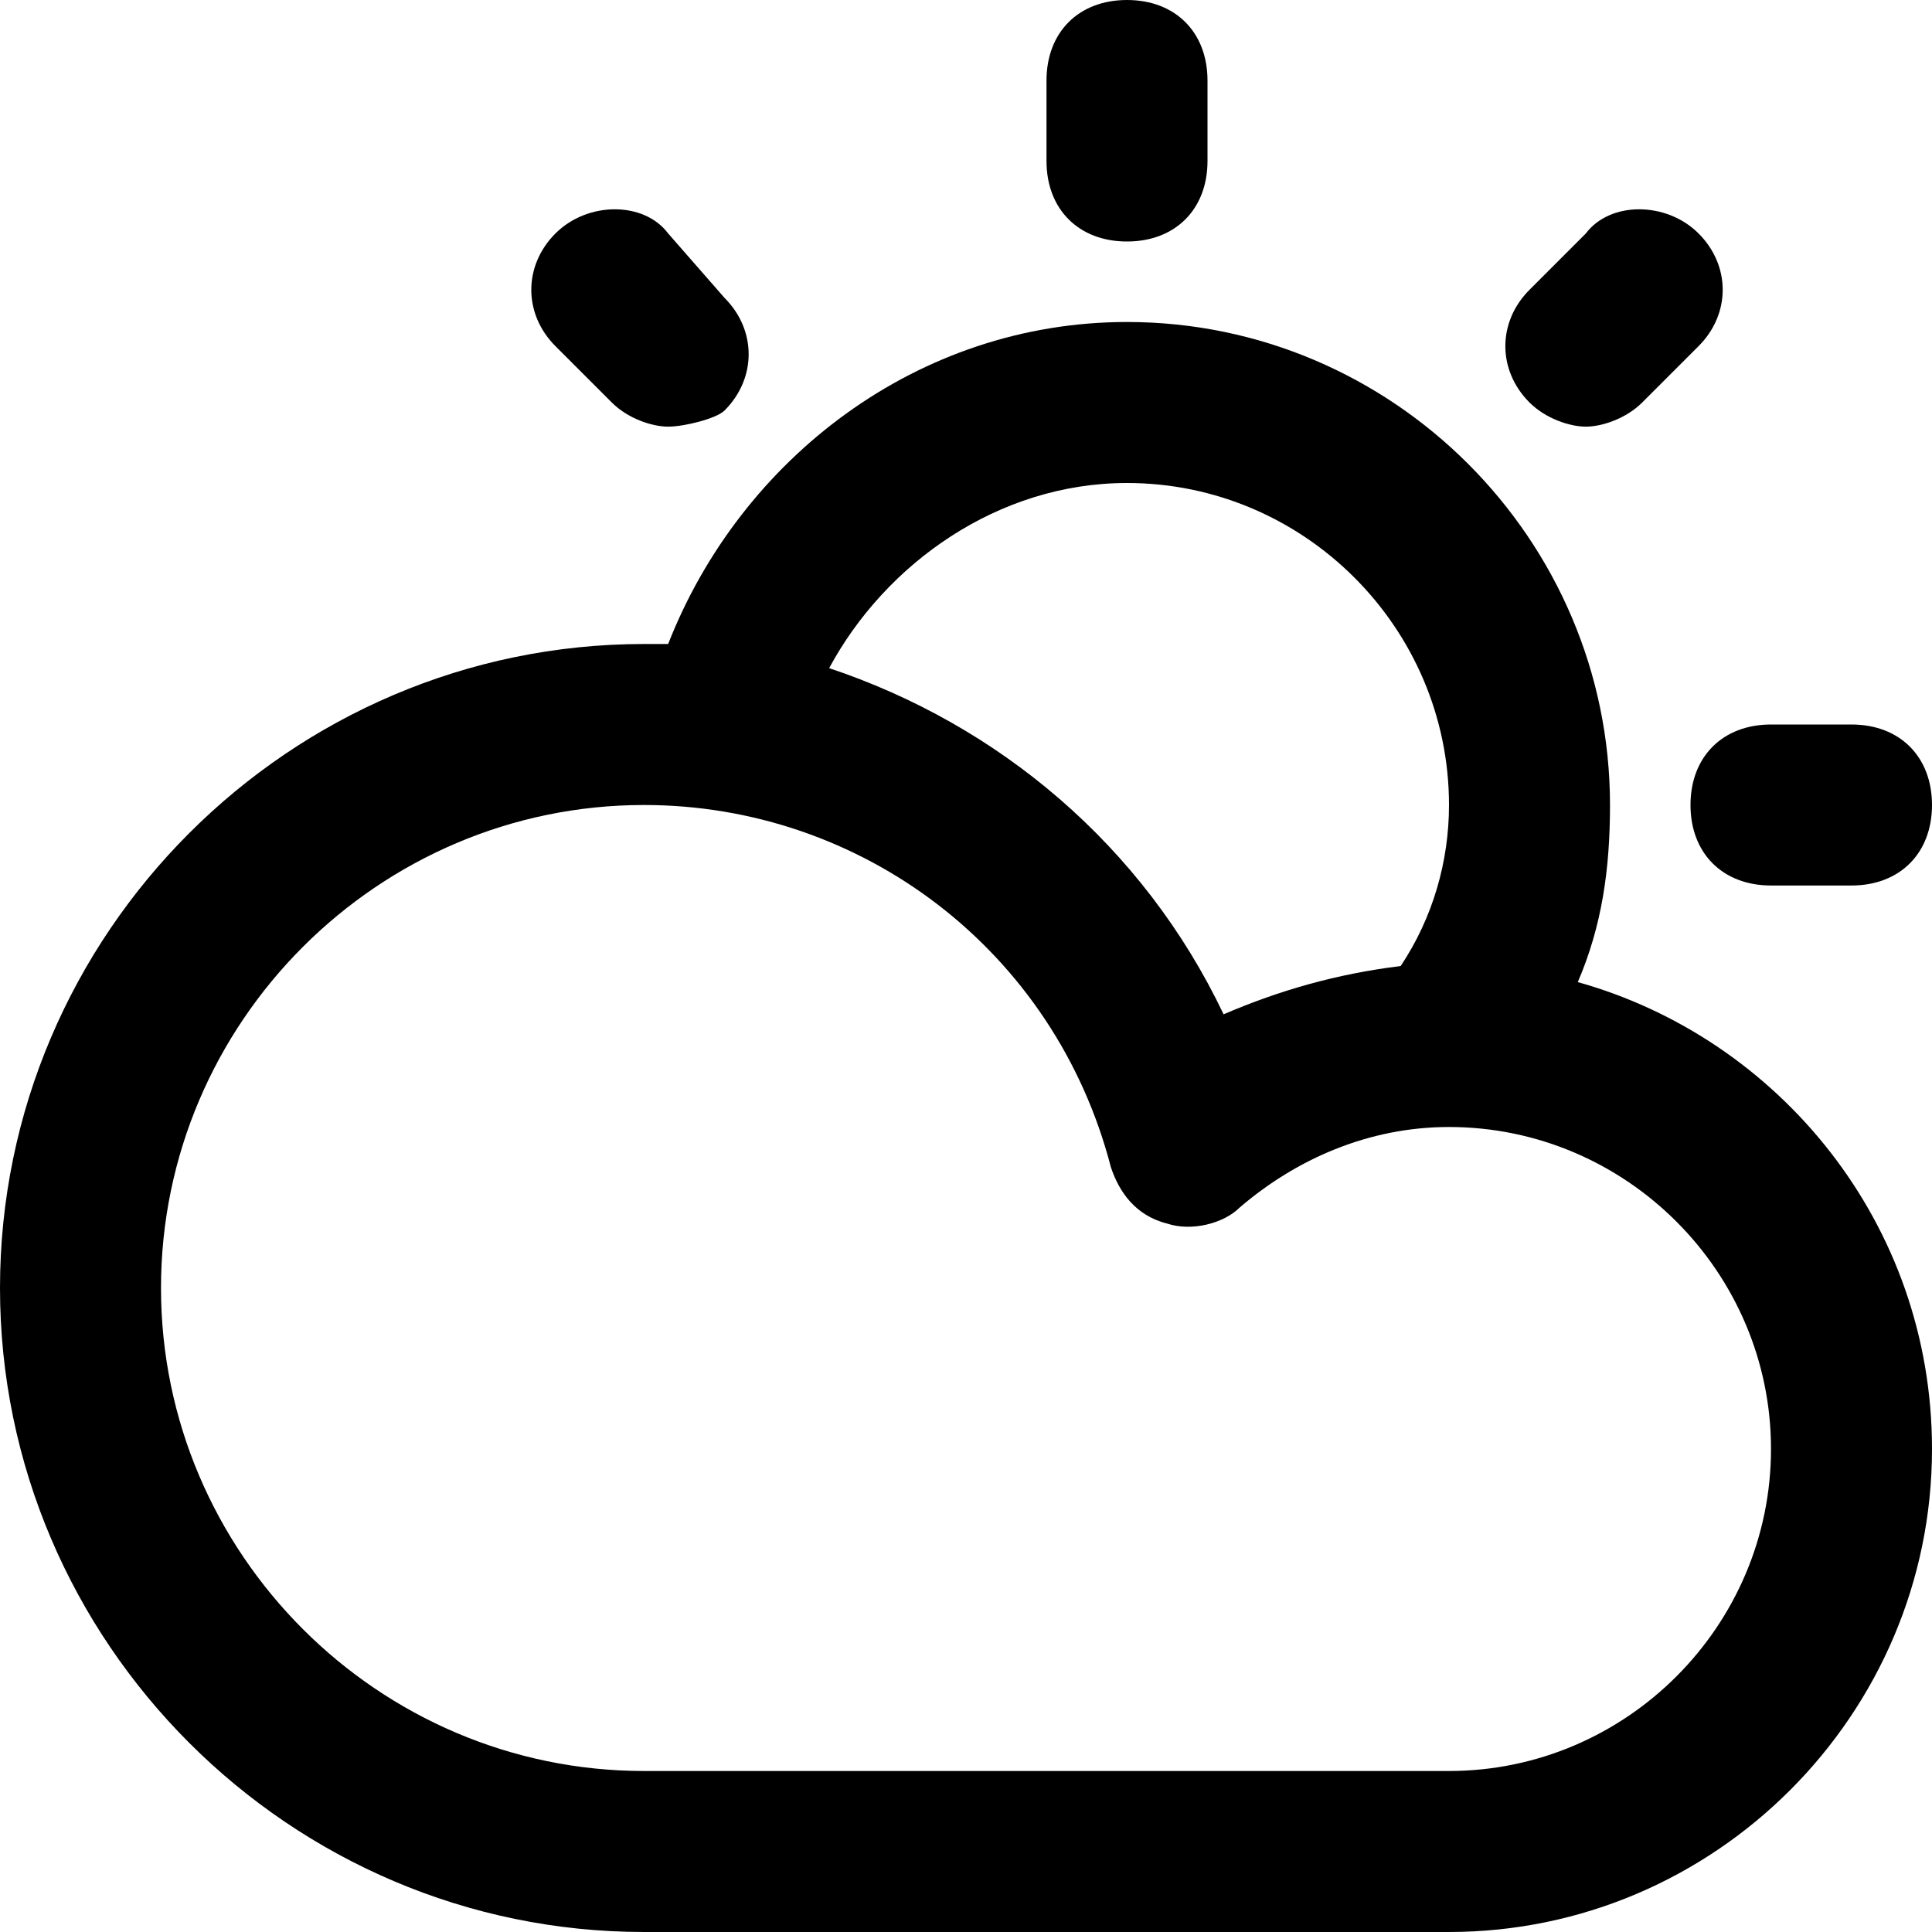 <?xml version="1.0" encoding="utf-8"?>
<!-- Generator: Adobe Illustrator 19.1.0, SVG Export Plug-In . SVG Version: 6.00 Build 0)  -->
<!DOCTYPE svg PUBLIC "-//W3C//DTD SVG 1.1//EN" "http://www.w3.org/Graphics/SVG/1.1/DTD/svg11.dtd">
<svg version="1.1" id="Layer_2" xmlns="http://www.w3.org/2000/svg" xmlns:xlink="http://www.w3.org/1999/xlink" x="0px" y="0px"
	 width="24px" height="24px" viewBox="0 0 24 24" enable-background="new 0 0 24 24" xml:space="preserve">
<path d="M23,9h-1c-0.6,0-1,0.4-1,1s0.4,1,1,1h1c0.6,0,1-0.4,1-1S23.6,9,23,9z"/>
<path d="M19.7,2.9L19,3.6c-0.4,0.4-0.4,1,0,1.4c0.2,0.2,0.5,0.3,0.7,0.3s0.5-0.1,0.7-0.3l0.7-0.7c0.4-0.4,0.4-1,0-1.4
	S20,2.5,19.7,2.9z"/>
<path d="M13,1v1c0,0.6,0.4,1,1,1s1-0.4,1-1V1c0-0.6-0.4-1-1-1S13,0.4,13,1z"/>
<path d="M6.9,2.9c-0.4,0.4-0.4,1,0,1.4l0.7,0.7c0.2,0.2,0.5,0.3,0.7,0.3S8.9,5.2,9,5.1c0.4-0.4,0.4-1,0-1.4L8.3,2.9
	C8,2.5,7.3,2.5,6.9,2.9z"/>
<path d="M19.6,12.2c0.3-0.7,0.4-1.4,0.4-2.2c0-3.3-2.7-6-6-6c-2.6,0-4.8,1.7-5.7,4C8.2,8,8.1,8,8,8c-4.4,0-8,3.6-8,8s3.6,8,8,8h10
	c3.3,0,6-2.7,6-6C24,15.2,22.1,12.9,19.6,12.2z M14,6c2.2,0,4,1.8,4,4c0,0.7-0.2,1.4-0.6,2c-0.8,0.1-1.5,0.3-2.2,0.6
	c-1-2.1-2.8-3.6-4.9-4.3C11,7,12.4,6,14,6z M18,22H8c-3.3,0-6-2.7-6-6s2.7-6,6-6c2.7,0,5.1,1.8,5.8,4.5c0.1,0.3,0.3,0.6,0.7,0.7
	c0.3,0.1,0.7,0,0.9-0.2c0.7-0.6,1.6-1,2.6-1c0,0,0,0,0,0c0,0,0,0,0,0c2.2,0,4,1.8,4,4C22,20.2,20.2,22,18,22z"/>
</svg>
